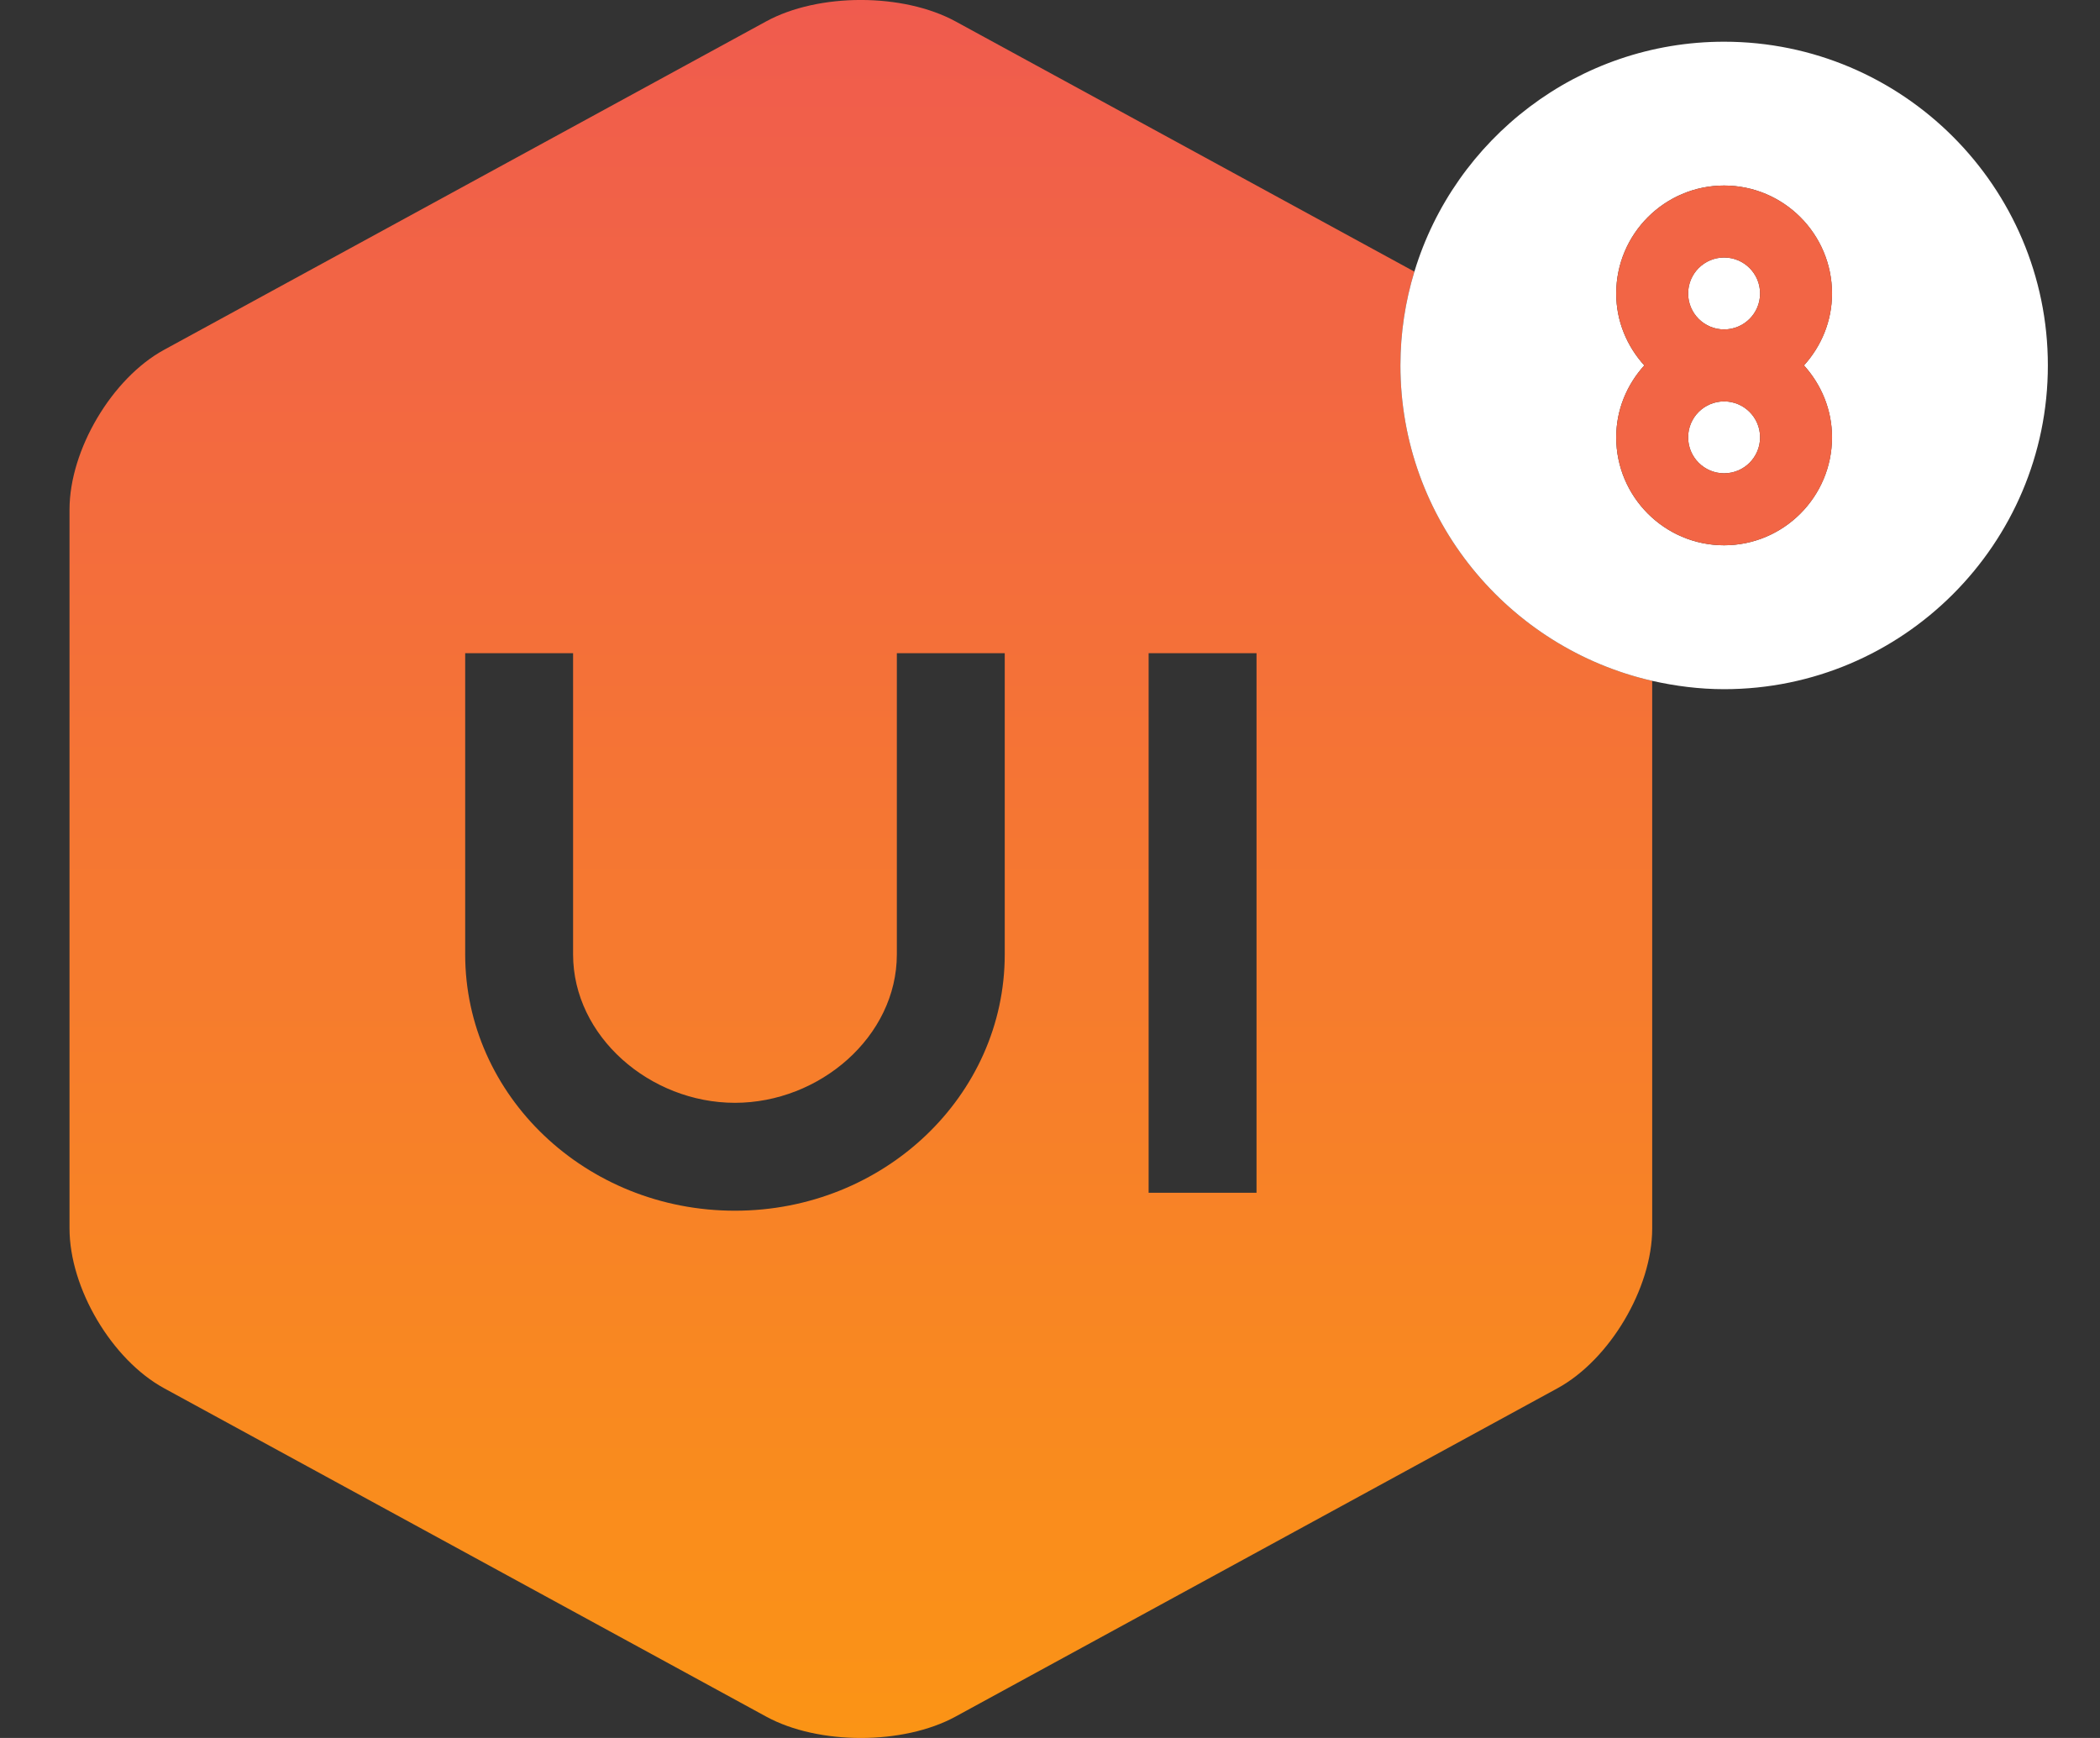 <svg width="29" height="24" viewBox="0 0 29 24" fill="none" xmlns="http://www.w3.org/2000/svg">
<rect x="0" y="0" width="29" height="24" fill="#333333" stroke="none"/>
<g clip-path="url(#clip0_493_561)">
<path d="M19.339 5.046C19.339 4.596 19.407 4.161 19.532 3.751C17.106 2.428 13.198 0.297 13.198 0.297C12.473 -0.099 11.303 -0.099 10.581 0.295L2.267 4.83C1.547 5.222 0.96 6.212 0.96 7.037V16.963C0.96 17.791 1.545 18.777 2.267 19.171L10.581 23.705C11.3 24.098 12.473 24.099 13.195 23.705L21.508 19.171C22.228 18.778 22.816 17.79 22.816 16.966V9.402C20.828 8.948 19.339 7.169 19.339 5.046ZM13.875 13.179C13.875 15.129 12.209 16.719 10.149 16.719C8.088 16.719 6.424 15.129 6.424 13.179V9.02H7.914V13.179C7.914 14.314 8.978 15.229 10.149 15.229C11.319 15.229 12.385 14.314 12.385 13.179V9.02H13.875V13.179ZM17.352 16.471H15.862V9.02H17.352V16.471Z" fill="url(#paint0_linear_493_561)"/>
<path d="M23.809 0.576C21.794 0.576 20.088 1.916 19.532 3.751C19.407 4.161 19.339 4.596 19.339 5.046C19.339 7.169 20.828 8.948 22.816 9.402C23.136 9.474 23.468 9.517 23.809 9.517C26.274 9.517 28.28 7.511 28.28 5.046C28.28 2.581 26.274 0.576 23.809 0.576ZM25.299 6.039C25.299 6.861 24.631 7.53 23.809 7.53C22.988 7.53 22.319 6.861 22.319 6.039C22.319 5.656 22.468 5.31 22.707 5.046C22.468 4.782 22.319 4.436 22.319 4.053C22.319 3.231 22.988 2.562 23.809 2.562C24.631 2.562 25.299 3.231 25.299 4.053C25.299 4.436 25.15 4.782 24.912 5.046C25.15 5.31 25.299 5.656 25.299 6.039Z" fill="white"/>
<path d="M23.809 4.549C24.084 4.549 24.306 4.327 24.306 4.053C24.306 3.778 24.084 3.556 23.809 3.556C23.535 3.556 23.312 3.778 23.312 4.053C23.312 4.327 23.535 4.549 23.809 4.549Z" fill="white"/>
<path d="M23.809 6.536C24.084 6.536 24.306 6.314 24.306 6.039C24.306 5.765 24.084 5.543 23.809 5.543C23.535 5.543 23.312 5.765 23.312 6.039C23.312 6.314 23.535 6.536 23.809 6.536Z" fill="white"/>
<path d="M23.809 2.562C22.988 2.562 22.319 3.231 22.319 4.053C22.319 4.436 22.468 4.782 22.707 5.046C22.468 5.31 22.319 5.656 22.319 6.039C22.319 6.861 22.988 7.53 23.809 7.53C24.631 7.53 25.3 6.861 25.3 6.039C25.3 5.656 25.151 5.31 24.912 5.046C25.151 4.782 25.3 4.436 25.3 4.053C25.3 3.231 24.631 2.562 23.809 2.562ZM23.809 3.556C24.083 3.556 24.306 3.779 24.306 4.053C24.306 4.327 24.083 4.549 23.809 4.549C23.536 4.549 23.313 4.327 23.313 4.053C23.313 3.779 23.536 3.556 23.809 3.556ZM23.809 6.536C23.536 6.536 23.313 6.314 23.313 6.039C23.313 5.765 23.536 5.543 23.809 5.543C24.083 5.543 24.306 5.765 24.306 6.039C24.306 6.314 24.083 6.536 23.809 6.536Z" fill="#F26545"/>
</g>
<defs>
<linearGradient id="paint0_linear_493_561" x1="11.888" y1="-3.8147e-06" x2="11.888" y2="24" gradientUnits="userSpaceOnUse">
<stop stop-color="#F05B4E"/>
<stop offset="1" stop-color="#FB9415"/>
</linearGradient>
<clipPath id="clip0_493_561">
<rect width="27.32" height="24" fill="white" transform="translate(0.96)"/>
</clipPath>
</defs>
</svg>
